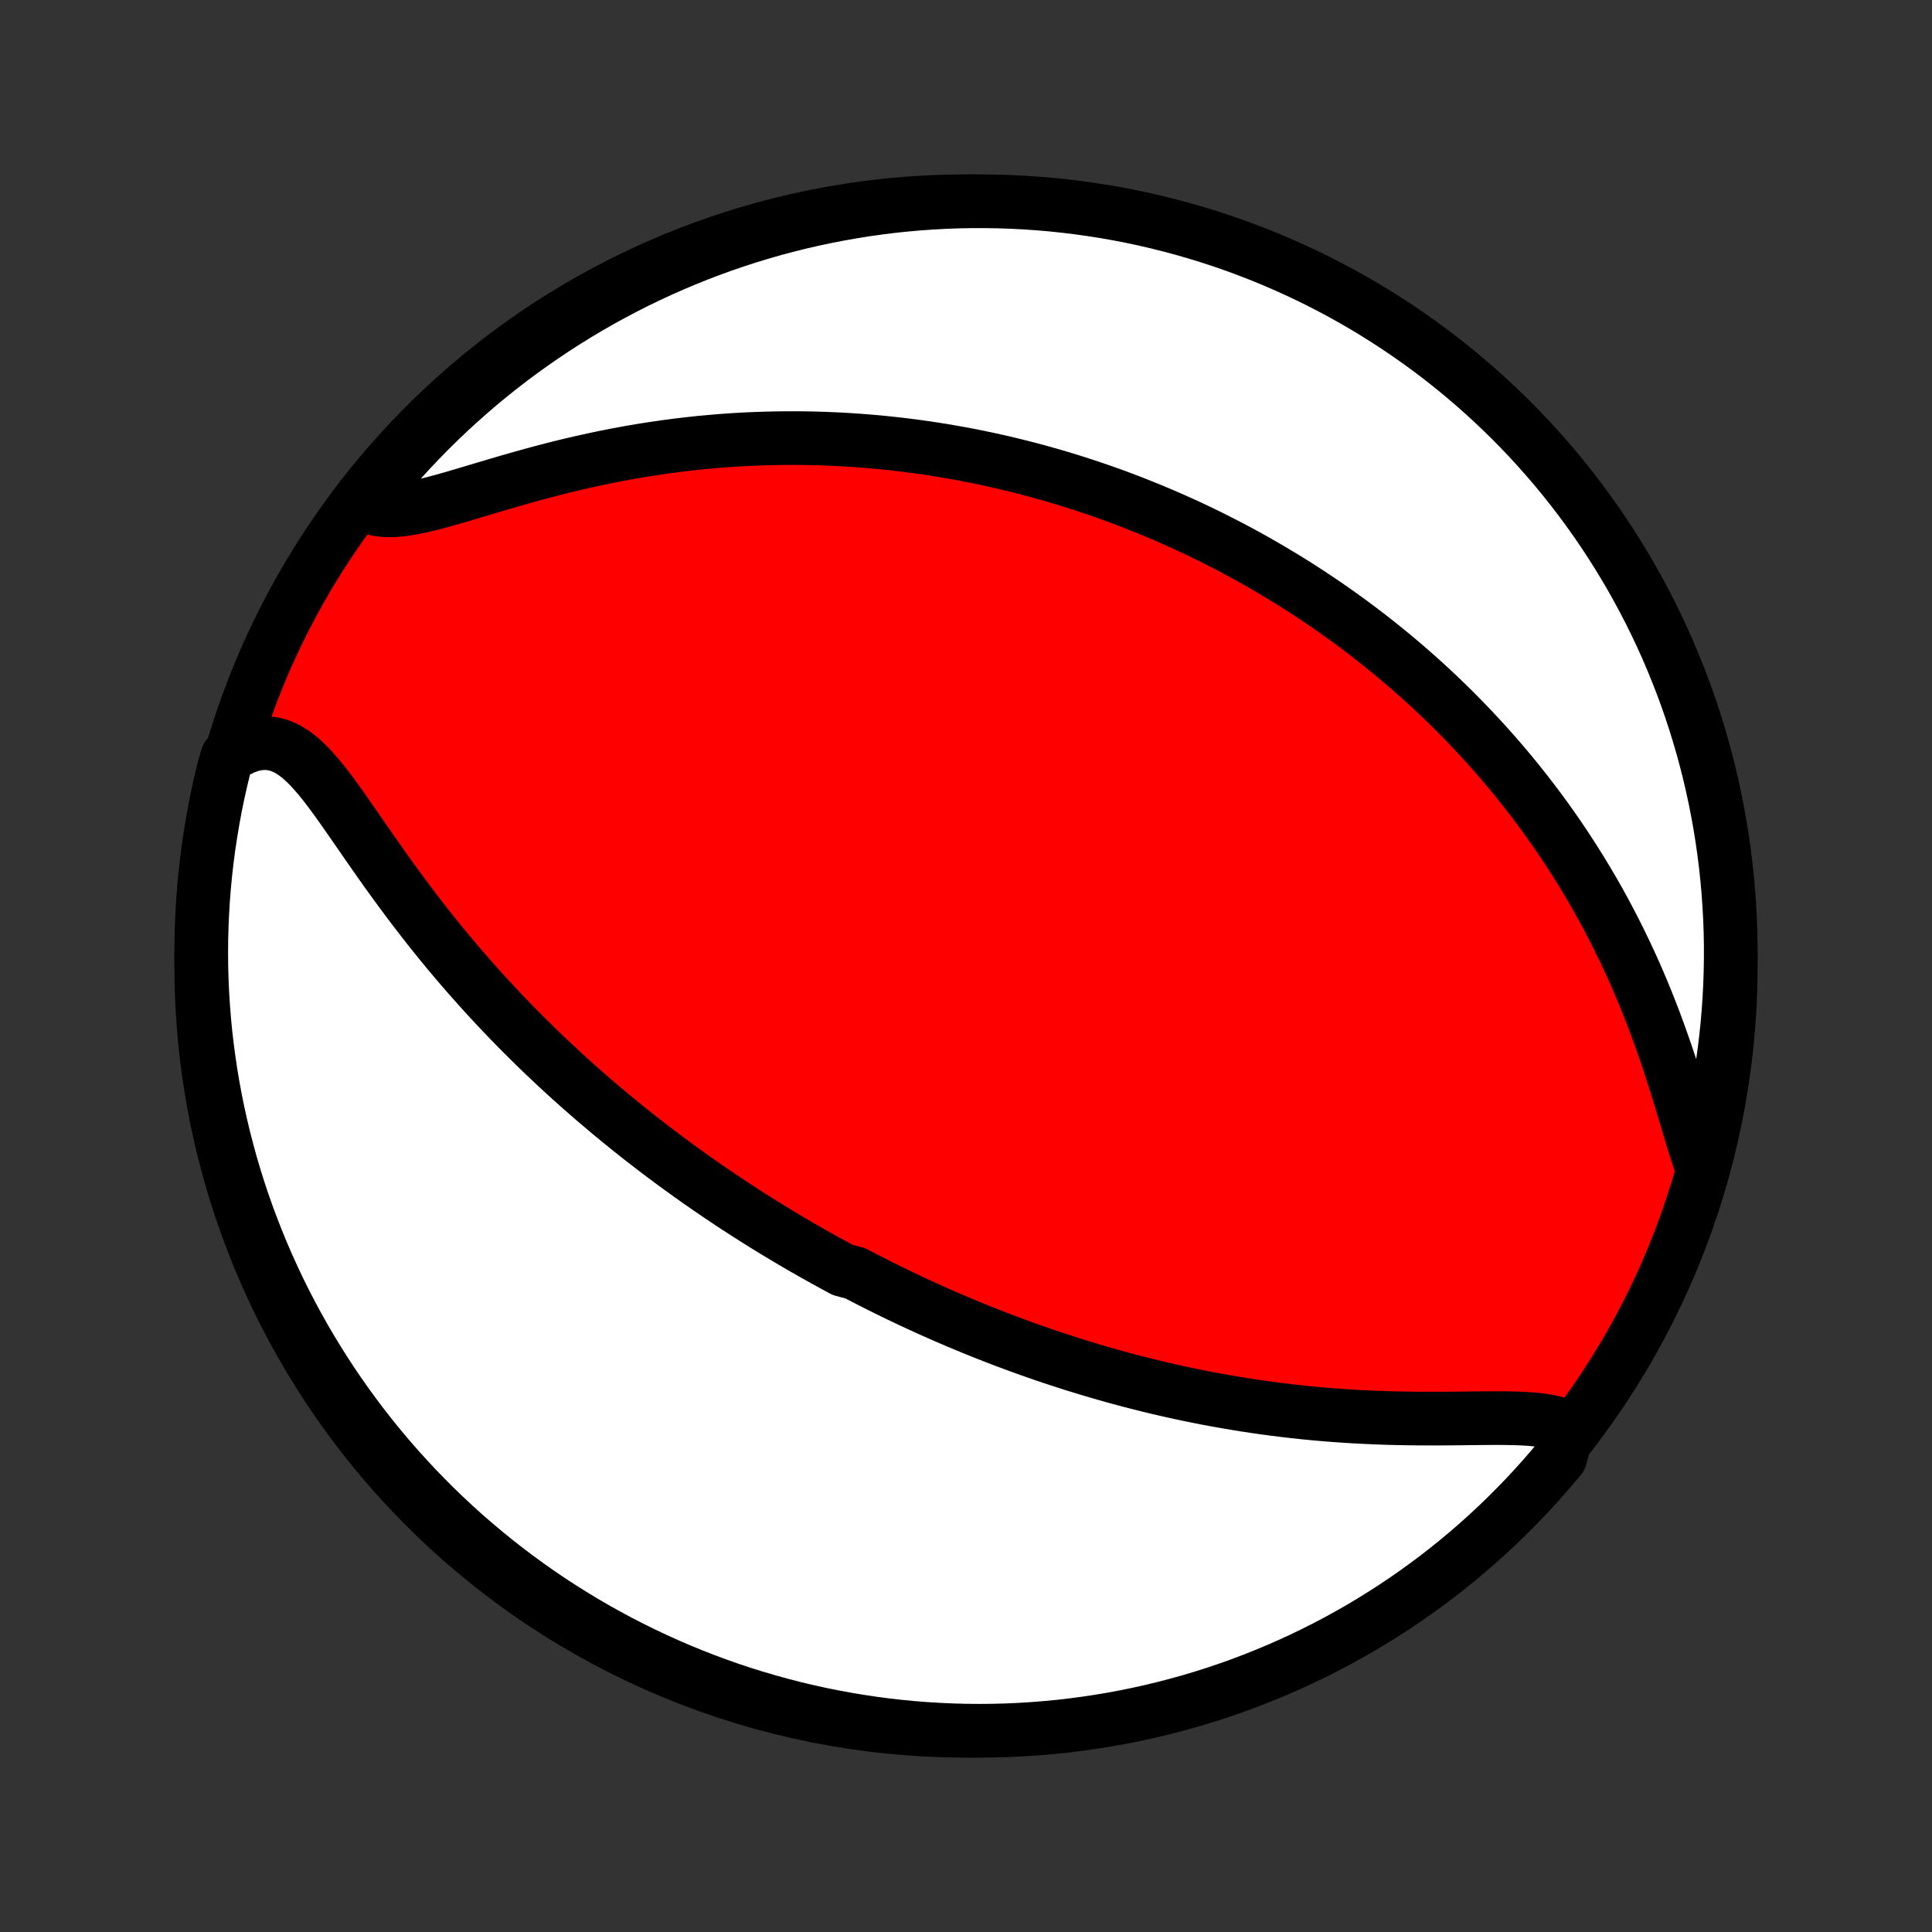 <?xml version="1.0" encoding="utf-8" standalone="no"?>
<!DOCTYPE svg PUBLIC "-//W3C//DTD SVG 1.1//EN"
  "http://www.w3.org/Graphics/SVG/1.1/DTD/svg11.dtd">
<!-- Created with matplotlib (http://matplotlib.org/) -->
<svg height="72pt" version="1.1" viewBox="0 0 72 72" width="72pt" xmlns="http://www.w3.org/2000/svg" xmlns:xlink="http://www.w3.org/1999/xlink">
 <rect x="0" y="0" width="72" height="72" fill="#333333" stroke="none"/>
 <defs>
  <style type="text/css">
*{stroke-linecap:butt;stroke-linejoin:round;}
  </style>
 </defs>
 <g id="figure_1">
  <g id="patch_1">
   <path d="
M0 72
L72 72
L72 0
L0 0
z
" style="fill:none;"/>
  </g>
  <g id="axes_1">
   <g id="PatchCollection_1">
    <defs>
     <path d="
M36 -7.5
C43.558 -7.5 50.808 -10.503 56.153 -15.848
C61.497 -21.192 64.5 -28.442 64.5 -36
C64.5 -43.558 61.497 -50.808 56.153 -56.153
C50.808 -61.497 43.558 -64.5 36 -64.5
C28.442 -64.5 21.192 -61.497 15.848 -56.153
C10.503 -50.808 7.5 -43.558 7.5 -36
C7.5 -28.442 10.503 -21.192 15.848 -15.848
C21.192 -10.503 28.442 -7.5 36 -7.5
z
" id="C0_0_a811fe30f3"/>
     <path d="
M58.433 -18.794
L58.192 -18.9
L57.925 -18.982
L57.636 -19.044
L57.327 -19.087
L57.002 -19.117
L56.663 -19.136
L56.311 -19.146
L55.95 -19.151
L55.58 -19.151
L55.203 -19.148
L54.822 -19.144
L54.436 -19.139
L54.046 -19.136
L53.655 -19.133
L53.261 -19.133
L52.867 -19.134
L52.473 -19.139
L52.079 -19.146
L51.685 -19.156
L51.293 -19.17
L50.903 -19.187
L50.514 -19.207
L50.127 -19.231
L49.742 -19.258
L49.36 -19.288
L48.981 -19.321
L48.605 -19.358
L48.231 -19.398
L47.861 -19.441
L47.495 -19.487
L47.131 -19.535
L46.771 -19.587
L46.415 -19.641
L46.062 -19.698
L45.713 -19.757
L45.367 -19.818
L45.025 -19.882
L44.686 -19.948
L44.351 -20.016
L44.019 -20.086
L43.691 -20.158
L43.367 -20.232
L43.046 -20.307
L42.728 -20.385
L42.414 -20.464
L42.103 -20.544
L41.795 -20.626
L41.491 -20.709
L41.19 -20.794
L40.891 -20.881
L40.596 -20.968
L40.304 -21.057
L40.014 -21.146
L39.728 -21.238
L39.444 -21.33
L39.163 -21.423
L38.885 -21.517
L38.609 -21.613
L38.336 -21.709
L38.065 -21.806
L37.796 -21.905
L37.529 -22.004
L37.265 -22.105
L37.003 -22.206
L36.743 -22.308
L36.485 -22.411
L36.229 -22.515
L35.975 -22.62
L35.722 -22.726
L35.472 -22.833
L35.222 -22.94
L34.975 -23.049
L34.729 -23.158
L34.484 -23.269
L34.241 -23.38
L33.999 -23.492
L33.759 -23.606
L33.519 -23.72
L33.281 -23.835
L33.044 -23.952
L32.808 -24.069
L32.572 -24.188
L32.338 -24.307
L32.105 -24.428
L31.872 -24.549
L31.409 -24.672
L31.178 -24.796
L30.948 -24.922
L30.718 -25.048
L30.489 -25.176
L30.26 -25.305
L30.031 -25.435
L29.803 -25.567
L29.575 -25.7
L29.348 -25.834
L29.12 -25.971
L28.892 -26.108
L28.665 -26.247
L28.437 -26.388
L28.21 -26.53
L27.982 -26.675
L27.754 -26.82
L27.526 -26.968
L27.298 -27.117
L27.07 -27.269
L26.841 -27.422
L26.612 -27.578
L26.382 -27.735
L26.152 -27.895
L25.922 -28.056
L25.691 -28.22
L25.46 -28.387
L25.228 -28.555
L24.995 -28.726
L24.762 -28.9
L24.528 -29.076
L24.294 -29.255
L24.059 -29.436
L23.823 -29.62
L23.586 -29.808
L23.349 -29.998
L23.111 -30.191
L22.872 -30.387
L22.633 -30.586
L22.393 -30.789
L22.152 -30.994
L21.91 -31.204
L21.667 -31.416
L21.424 -31.633
L21.18 -31.852
L20.936 -32.076
L20.691 -32.303
L20.445 -32.534
L20.198 -32.769
L19.951 -33.008
L19.704 -33.251
L19.456 -33.498
L19.208 -33.749
L18.959 -34.005
L18.711 -34.264
L18.462 -34.528
L18.213 -34.796
L17.964 -35.069
L17.716 -35.346
L17.467 -35.627
L17.219 -35.912
L16.972 -36.202
L16.725 -36.495
L16.479 -36.793
L16.234 -37.095
L15.99 -37.401
L15.748 -37.71
L15.506 -38.023
L15.266 -38.339
L15.028 -38.658
L14.791 -38.98
L14.556 -39.303
L14.323 -39.629
L14.092 -39.956
L13.863 -40.283
L13.636 -40.609
L13.411 -40.935
L13.187 -41.258
L12.965 -41.578
L12.745 -41.892
L12.525 -42.2
L12.305 -42.498
L12.085 -42.786
L11.863 -43.059
L11.639 -43.315
L11.412 -43.551
L11.181 -43.761
L10.944 -43.944
L10.7 -44.093
L10.449 -44.206
L10.189 -44.279
L9.922 -44.309
L9.647 -44.295
L9.365 -44.236
L9.078 -44.133
L8.787 -43.987
L8.471 -43.802
L8.346 -43.375
L8.23 -42.893
L8.122 -42.41
L8.023 -41.924
L7.933 -41.437
L7.851 -40.947
L7.777 -40.457
L7.712 -39.965
L7.656 -39.472
L7.608 -38.977
L7.569 -38.482
L7.539 -37.986
L7.517 -37.49
L7.504 -36.993
L7.5 -36.496
L7.504 -35.998
L7.517 -35.501
L7.539 -35.004
L7.57 -34.507
L7.609 -34.01
L7.656 -33.514
L7.713 -33.019
L7.778 -32.525
L7.851 -32.032
L7.933 -31.54
L8.024 -31.049
L8.123 -30.56
L8.231 -30.073
L8.347 -29.587
L8.472 -29.104
L8.604 -28.622
L8.746 -28.143
L8.895 -27.666
L9.053 -27.192
L9.219 -26.72
L9.394 -26.251
L9.576 -25.785
L9.766 -25.322
L9.965 -24.863
L10.171 -24.407
L10.385 -23.954
L10.607 -23.505
L10.837 -23.06
L11.074 -22.619
L11.319 -22.181
L11.572 -21.749
L11.832 -21.32
L12.099 -20.896
L12.373 -20.477
L12.655 -20.062
L12.944 -19.652
L13.24 -19.247
L13.543 -18.847
L13.852 -18.452
L14.169 -18.063
L14.492 -17.679
L14.821 -17.301
L15.158 -16.929
L15.5 -16.562
L15.849 -16.201
L16.203 -15.846
L16.564 -15.498
L16.931 -15.155
L17.303 -14.819
L17.682 -14.49
L18.066 -14.167
L18.455 -13.85
L18.849 -13.541
L19.249 -13.238
L19.654 -12.942
L20.064 -12.653
L20.479 -12.371
L20.899 -12.097
L21.323 -11.83
L21.751 -11.57
L22.184 -11.318
L22.622 -11.073
L23.063 -10.835
L23.508 -10.606
L23.957 -10.384
L24.409 -10.17
L24.866 -9.963
L25.325 -9.765
L25.788 -9.575
L26.254 -9.392
L26.723 -9.218
L27.195 -9.052
L27.669 -8.894
L28.146 -8.745
L28.625 -8.604
L29.107 -8.471
L29.59 -8.346
L30.076 -8.23
L30.564 -8.122
L31.053 -8.023
L31.543 -7.933
L32.035 -7.851
L32.528 -7.777
L33.023 -7.712
L33.518 -7.656
L34.014 -7.608
L34.51 -7.569
L35.007 -7.539
L35.504 -7.517
L36.002 -7.504
L36.499 -7.5
L36.996 -7.504
L37.493 -7.517
L37.99 -7.539
L38.486 -7.57
L38.981 -7.609
L39.475 -7.656
L39.968 -7.713
L40.46 -7.778
L40.95 -7.851
L41.44 -7.933
L41.927 -8.024
L42.413 -8.123
L42.896 -8.231
L43.378 -8.347
L43.857 -8.472
L44.334 -8.604
L44.809 -8.746
L45.28 -8.895
L45.749 -9.053
L46.215 -9.219
L46.678 -9.394
L47.137 -9.576
L47.593 -9.766
L48.046 -9.965
L48.495 -10.171
L48.94 -10.385
L49.381 -10.607
L49.819 -10.837
L50.251 -11.074
L50.68 -11.319
L51.104 -11.572
L51.523 -11.832
L51.938 -12.099
L52.348 -12.373
L52.753 -12.655
L53.153 -12.944
L53.548 -13.24
L53.937 -13.543
L54.321 -13.852
L54.699 -14.169
L55.071 -14.492
L55.438 -14.821
L55.799 -15.158
L56.154 -15.5
L56.502 -15.849
L56.845 -16.203
L57.181 -16.564
L57.51 -16.931
L57.833 -17.303
L58.15 -17.682
z
" id="C0_1_351dcb8e86"/>
     <path d="
M63.445 -28.438
L63.317 -28.806
L63.191 -29.194
L63.066 -29.597
L62.941 -30.012
L62.814 -30.437
L62.684 -30.869
L62.551 -31.306
L62.413 -31.747
L62.271 -32.189
L62.125 -32.631
L61.973 -33.072
L61.816 -33.511
L61.655 -33.948
L61.488 -34.381
L61.316 -34.811
L61.14 -35.235
L60.959 -35.655
L60.773 -36.069
L60.583 -36.477
L60.389 -36.88
L60.191 -37.277
L59.99 -37.667
L59.785 -38.051
L59.577 -38.429
L59.366 -38.8
L59.152 -39.164
L58.935 -39.522
L58.716 -39.873
L58.495 -40.218
L58.272 -40.557
L58.047 -40.889
L57.821 -41.214
L57.593 -41.534
L57.363 -41.847
L57.132 -42.154
L56.9 -42.455
L56.667 -42.75
L56.434 -43.039
L56.199 -43.323
L55.964 -43.601
L55.728 -43.873
L55.491 -44.141
L55.254 -44.403
L55.017 -44.66
L54.779 -44.911
L54.541 -45.158
L54.303 -45.401
L54.065 -45.638
L53.826 -45.871
L53.587 -46.1
L53.348 -46.324
L53.109 -46.544
L52.87 -46.76
L52.631 -46.972
L52.392 -47.179
L52.152 -47.384
L51.913 -47.584
L51.673 -47.781
L51.434 -47.974
L51.194 -48.164
L50.954 -48.351
L50.714 -48.534
L50.474 -48.714
L50.234 -48.891
L49.993 -49.065
L49.753 -49.236
L49.512 -49.404
L49.271 -49.569
L49.029 -49.731
L48.788 -49.891
L48.545 -50.049
L48.303 -50.203
L48.06 -50.355
L47.816 -50.505
L47.572 -50.652
L47.328 -50.797
L47.083 -50.94
L46.837 -51.081
L46.59 -51.219
L46.343 -51.355
L46.095 -51.489
L45.846 -51.621
L45.596 -51.75
L45.345 -51.878
L45.093 -52.004
L44.841 -52.128
L44.587 -52.25
L44.331 -52.37
L44.075 -52.488
L43.817 -52.604
L43.558 -52.718
L43.297 -52.831
L43.035 -52.941
L42.772 -53.05
L42.507 -53.157
L42.24 -53.263
L41.971 -53.366
L41.701 -53.468
L41.429 -53.568
L41.154 -53.666
L40.878 -53.762
L40.6 -53.856
L40.319 -53.949
L40.036 -54.039
L39.751 -54.128
L39.464 -54.215
L39.174 -54.3
L38.881 -54.383
L38.586 -54.464
L38.288 -54.543
L37.988 -54.62
L37.684 -54.694
L37.378 -54.767
L37.069 -54.837
L36.756 -54.906
L36.441 -54.971
L36.122 -55.035
L35.799 -55.096
L35.474 -55.154
L35.145 -55.21
L34.812 -55.263
L34.476 -55.314
L34.136 -55.361
L33.793 -55.406
L33.446 -55.448
L33.094 -55.486
L32.739 -55.522
L32.38 -55.553
L32.017 -55.582
L31.65 -55.607
L31.279 -55.628
L30.903 -55.645
L30.524 -55.659
L30.14 -55.668
L29.753 -55.673
L29.361 -55.673
L28.965 -55.669
L28.565 -55.66
L28.161 -55.647
L27.753 -55.629
L27.341 -55.605
L26.925 -55.576
L26.505 -55.541
L26.082 -55.502
L25.655 -55.456
L25.225 -55.405
L24.792 -55.347
L24.356 -55.284
L23.917 -55.215
L23.476 -55.14
L23.033 -55.059
L22.588 -54.971
L22.142 -54.878
L21.694 -54.779
L21.247 -54.675
L20.799 -54.565
L20.352 -54.45
L19.906 -54.331
L19.462 -54.208
L19.02 -54.082
L18.583 -53.954
L18.149 -53.825
L17.722 -53.698
L17.301 -53.572
L16.889 -53.451
L16.486 -53.337
L16.095 -53.233
L15.717 -53.142
L15.354 -53.067
L15.008 -53.014
L14.681 -52.984
L14.376 -52.983
L14.093 -53.013
L13.834 -53.078
L13.599 -53.177
L13.678 -53.312
L13.99 -53.719
L14.31 -54.106
L14.636 -54.487
L14.968 -54.863
L15.307 -55.233
L15.652 -55.597
L16.003 -55.955
L16.361 -56.307
L16.724 -56.653
L17.094 -56.993
L17.469 -57.326
L17.849 -57.653
L18.236 -57.973
L18.627 -58.286
L19.024 -58.593
L19.426 -58.893
L19.834 -59.185
L20.246 -59.471
L20.663 -59.75
L21.084 -60.021
L21.51 -60.285
L21.941 -60.542
L22.375 -60.791
L22.814 -61.032
L23.257 -61.266
L23.704 -61.493
L24.155 -61.711
L24.609 -61.922
L25.067 -62.125
L25.528 -62.319
L25.992 -62.506
L26.459 -62.685
L26.929 -62.856
L27.402 -63.018
L27.878 -63.172
L28.356 -63.318
L28.836 -63.456
L29.319 -63.585
L29.803 -63.706
L30.29 -63.818
L30.778 -63.922
L31.267 -64.017
L31.759 -64.104
L32.251 -64.183
L32.745 -64.252
L33.239 -64.314
L33.735 -64.366
L34.231 -64.41
L34.728 -64.445
L35.225 -64.472
L35.722 -64.49
L36.22 -64.499
L36.717 -64.499
L37.214 -64.491
L37.711 -64.474
L38.207 -64.449
L38.703 -64.414
L39.197 -64.372
L39.691 -64.32
L40.184 -64.26
L40.675 -64.191
L41.165 -64.114
L41.654 -64.028
L42.14 -63.934
L42.625 -63.831
L43.108 -63.719
L43.588 -63.599
L44.067 -63.471
L44.542 -63.335
L45.016 -63.19
L45.486 -63.036
L45.954 -62.875
L46.418 -62.705
L46.88 -62.528
L47.338 -62.342
L47.792 -62.148
L48.243 -61.946
L48.691 -61.736
L49.134 -61.519
L49.574 -61.293
L50.009 -61.06
L50.44 -60.819
L50.867 -60.571
L51.289 -60.315
L51.706 -60.052
L52.119 -59.782
L52.526 -59.504
L52.929 -59.219
L53.327 -58.927
L53.719 -58.628
L54.106 -58.322
L54.487 -58.01
L54.863 -57.69
L55.233 -57.364
L55.597 -57.032
L55.955 -56.693
L56.307 -56.348
L56.653 -55.997
L56.993 -55.639
L57.326 -55.276
L57.653 -54.906
L57.973 -54.531
L58.286 -54.151
L58.593 -53.764
L58.893 -53.373
L59.185 -52.976
L59.471 -52.574
L59.75 -52.166
L60.021 -51.754
L60.285 -51.337
L60.542 -50.916
L60.791 -50.49
L61.032 -50.059
L61.266 -49.624
L61.493 -49.186
L61.711 -48.743
L61.922 -48.296
L62.125 -47.845
L62.319 -47.391
L62.506 -46.933
L62.685 -46.472
L62.856 -46.008
L63.018 -45.541
L63.172 -45.071
L63.318 -44.598
L63.456 -44.122
L63.585 -43.644
L63.706 -43.164
L63.818 -42.681
L63.922 -42.197
L64.017 -41.71
L64.104 -41.222
L64.183 -40.733
L64.252 -40.241
L64.314 -39.749
L64.366 -39.255
L64.41 -38.761
L64.445 -38.265
L64.472 -37.769
L64.49 -37.272
L64.499 -36.775
L64.499 -36.278
L64.491 -35.78
L64.474 -35.283
L64.449 -34.786
L64.414 -34.289
L64.372 -33.793
L64.32 -33.297
L64.26 -32.803
L64.191 -32.309
L64.114 -31.816
L64.028 -31.325
L63.934 -30.835
L63.831 -30.346
L63.719 -29.86
z
" id="C0_2_967c0dd283"/>
    </defs>
    <g clip-path="url(#p1bffca34e9)">
     <use style="fill:#ff0000;stroke:#000000;stroke-width:2.0;" x="0.0" xlink:href="#C0_0_a811fe30f3" y="72.0"/>
    </g>
    <g clip-path="url(#p1bffca34e9)">
     <use style="fill:#ffffff;stroke:#000000;stroke-width:2.0;" x="0.0" xlink:href="#C0_1_351dcb8e86" y="72.0"/>
    </g>
    <g clip-path="url(#p1bffca34e9)">
     <use style="fill:#ffffff;stroke:#000000;stroke-width:2.0;" x="0.0" xlink:href="#C0_2_967c0dd283" y="72.0"/>
    </g>
   </g>
  </g>
 </g>
 <defs>
  <clipPath id="p1bffca34e9">
   <rect height="72.0" width="72.0" x="0.0" y="0.0"/>
  </clipPath>
 </defs>
</svg>
